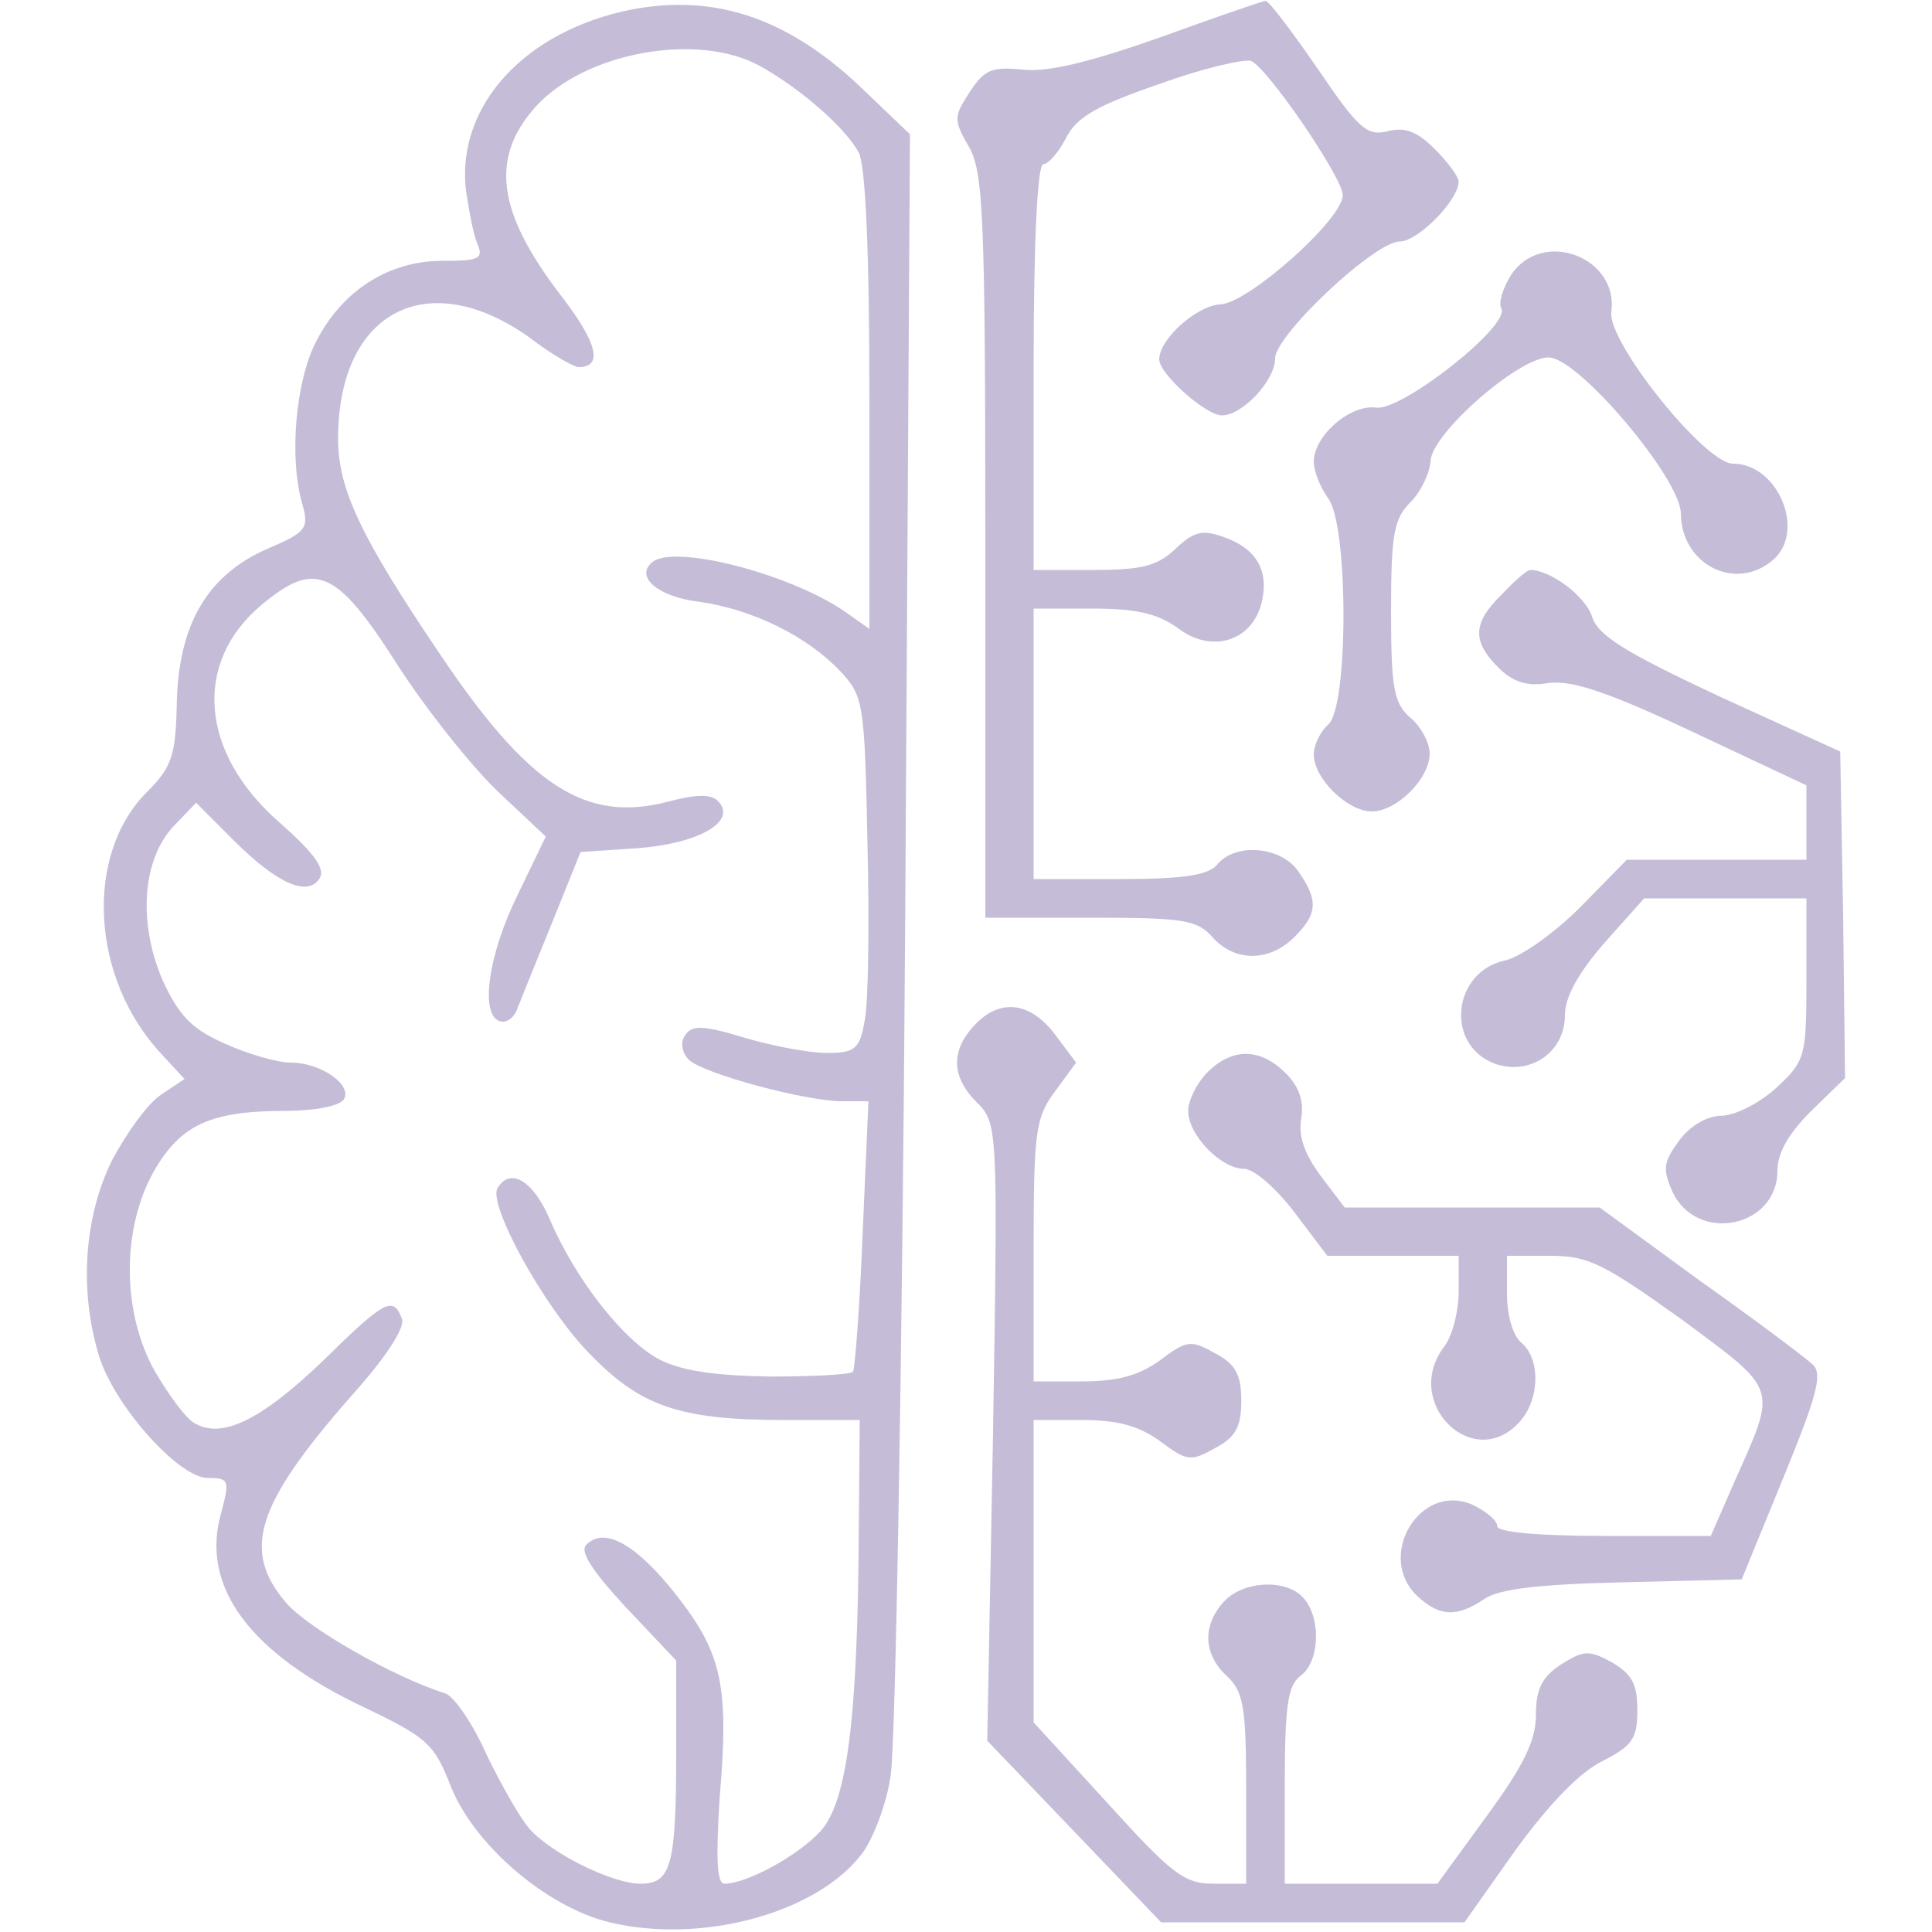<?xml version="1.0" standalone="no"?>
<!DOCTYPE svg PUBLIC "-//W3C//DTD SVG 20010904//EN"
 "http://www.w3.org/TR/2001/REC-SVG-20010904/DTD/svg10.dtd">
<svg version="1.0" xmlns="http://www.w3.org/2000/svg"
 width="200pt" height="200pt" viewBox="0 0 200 200"
 preserveAspectRatio="xMidYMid meet">

<g transform="translate(0,200) scale(0.1,-0.1)"
fill="#C5BDD8" stroke="none">
<path d="M653 1990 c-109 -22 -179 -98 -171 -184 3 -22 8 -49 12 -58 7 -16 2
-18 -36 -18 -56 0 -104 -31 -131 -84 -21 -41 -28 -120 -14 -168 7 -25 4 -29
-36 -46 -62 -27 -92 -78 -94 -159 -1 -55 -5 -67 -31 -93 -65 -65 -58 -193 15
-271 l24 -26 -24 -16 c-14 -9 -36 -40 -51 -68 -29 -59 -34 -134 -14 -201 15
-52 83 -128 113 -128 22 0 23 -2 14 -36 -22 -76 29 -145 147 -201 65 -31 73
-38 89 -78 23 -63 100 -129 166 -145 96 -23 216 10 262 72 11 15 25 51 29 80
5 29 12 423 15 876 l5 823 -46 44 c-78 76 -155 102 -243 85z m133 -58 c42 -23
89 -64 103 -90 7 -14 11 -101 11 -257 l0 -236 -27 19 c-58 39 -179 70 -199 49
-16 -15 8 -35 50 -40 56 -8 112 -36 146 -72 24 -26 25 -32 28 -178 2 -83 1
-166 -3 -184 -5 -29 -10 -33 -39 -33 -18 0 -56 7 -86 16 -43 13 -54 13 -61 2
-5 -7 -3 -18 4 -25 14 -14 120 -43 159 -43 l27 0 -6 -137 c-3 -76 -8 -140 -10
-143 -3 -3 -41 -5 -86 -5 -58 1 -92 6 -115 18 -37 20 -86 82 -113 145 -17 40
-41 54 -54 32 -10 -17 48 -123 95 -171 53 -55 93 -69 203 -69 l77 0 -1 -112
c-1 -197 -12 -284 -40 -314 -23 -25 -76 -54 -99 -54 -8 0 -9 26 -5 89 10 117
2 150 -45 210 -41 52 -74 71 -93 52 -7 -7 5 -26 41 -65 l52 -55 0 -93 c0 -119
-5 -138 -37 -138 -29 0 -92 31 -115 57 -9 10 -29 45 -44 76 -14 32 -34 61 -43
64 -54 17 -143 68 -165 94 -46 54 -31 101 66 212 37 41 58 73 54 82 -9 24 -18
19 -83 -45 -64 -61 -104 -80 -132 -63 -9 5 -27 30 -41 54 -34 61 -34 147 -1
206 28 49 59 63 137 63 29 0 56 5 60 12 9 15 -24 38 -55 38 -14 0 -45 9 -69
20 -34 15 -47 29 -64 66 -25 59 -21 124 12 159 l23 24 39 -39 c45 -45 77 -59
89 -39 6 10 -7 27 -41 57 -83 72 -91 166 -19 226 55 46 77 37 139 -60 30 -47
77 -106 105 -133 l50 -47 -29 -60 c-31 -63 -39 -124 -19 -131 7 -3 16 4 19 14
4 10 20 50 36 89 l29 72 60 4 c63 5 103 28 82 49 -7 7 -22 7 -52 -1 -85 -22
-144 16 -237 155 -81 120 -104 169 -104 221 0 132 93 180 199 104 22 -17 45
-30 50 -30 26 0 19 26 -19 75 -65 85 -73 141 -26 194 51 57 168 78 232 43z"/>
<path d="M1200 1961 c-74 -26 -116 -36 -142 -33 -31 3 -39 0 -54 -23 -17 -26
-17 -29 -1 -57 15 -26 17 -71 17 -414 l0 -384 108 0 c96 0 111 -2 127 -20 23
-26 59 -26 85 0 24 24 25 38 4 68 -18 26 -65 30 -84 7 -9 -11 -35 -15 -101
-15 l-89 0 0 140 0 140 60 0 c46 0 68 -5 89 -20 35 -27 77 -14 87 26 8 33 -5
56 -39 68 -22 8 -31 6 -50 -12 -19 -18 -35 -22 -85 -22 l-62 0 0 210 c0 130 4
210 10 210 5 0 16 12 24 28 11 21 32 33 96 55 44 16 87 26 95 24 17 -7 95
-121 95 -139 0 -25 -97 -111 -126 -113 -25 -1 -64 -36 -64 -57 0 -15 48 -58
65 -58 21 0 55 36 55 59 0 24 103 121 129 121 19 0 61 43 61 62 0 5 -11 20
-25 34 -18 18 -31 23 -49 18 -21 -5 -30 3 -72 65 -27 39 -51 71 -54 70 -3 0
-52 -17 -110 -38z"/>
<path d="M1564 1715 c-8 -13 -13 -28 -10 -34 11 -17 -102 -106 -129 -103 -27
4 -65 -29 -65 -56 0 -10 7 -27 15 -38 21 -28 21 -216 0 -234 -8 -7 -15 -21
-15 -31 0 -25 35 -59 60 -59 26 0 60 34 60 60 0 11 -9 28 -20 37 -17 15 -20
30 -20 110 0 80 3 96 20 113 11 11 20 30 21 43 1 28 91 107 122 107 31 0 136
-125 137 -161 0 -53 56 -82 95 -49 35 29 6 100 -41 100 -29 0 -130 126 -126
157 8 57 -72 87 -104 38z"/>
<path d="M1555 1385 c-31 -30 -31 -49 -4 -76 15 -15 30 -20 52 -16 24 3 61 -9
150 -51 l117 -55 0 -38 0 -39 -93 0 -93 0 -48 -49 c-27 -27 -61 -51 -77 -55
-55 -11 -64 -87 -12 -107 36 -13 73 11 73 50 0 19 14 44 41 75 l41 46 84 0 84
0 0 -83 c0 -80 -1 -85 -30 -112 -17 -16 -42 -29 -57 -30 -16 0 -33 -10 -45
-26 -16 -22 -17 -29 -7 -52 25 -55 109 -38 109 21 0 19 12 39 35 62 l35 34 -2
169 -3 169 -125 57 c-98 46 -126 63 -132 83 -7 21 -43 48 -64 48 -3 0 -16 -11
-29 -25z"/>
<path d="M1011 941 c-27 -27 -27 -55 0 -82 22 -22 22 -25 17 -341 l-6 -320 90
-94 90 -94 157 0 157 0 53 75 c35 48 67 81 90 92 31 16 36 23 36 53 0 27 -6
37 -26 49 -24 13 -29 13 -53 -2 -20 -13 -26 -26 -26 -52 0 -27 -13 -53 -51
-105 l-51 -70 -79 0 -79 0 0 101 c0 82 3 104 16 114 20 14 22 59 4 80 -17 21
-63 19 -83 -3 -23 -25 -21 -55 3 -77 17 -16 20 -31 20 -117 l0 -98 -34 0 c-30
0 -43 10 -110 84 l-76 83 0 157 0 156 50 0 c37 0 59 -6 81 -22 28 -21 32 -21
57 -7 21 11 27 22 27 49 0 27 -6 38 -27 49 -25 14 -29 14 -57 -7 -22 -16 -44
-22 -81 -22 l-50 0 0 135 c0 124 2 138 22 165 l22 30 -21 28 c-25 34 -56 39
-82 13z"/>
<path d="M1250 890 c-11 -11 -20 -29 -20 -40 0 -25 34 -60 58 -60 10 0 33 -20
52 -45 l34 -45 68 0 68 0 0 -37 c0 -21 -7 -47 -15 -57 -44 -58 30 -131 78 -78
21 23 22 65 2 82 -9 7 -15 29 -15 51 l0 39 45 0 c39 0 55 -8 136 -66 101 -75
99 -68 54 -169 l-24 -55 -110 0 c-69 0 -111 4 -111 10 0 6 -11 15 -25 22 -55
25 -102 -54 -57 -95 23 -21 41 -21 69 -2 15 10 55 15 143 17 l123 3 43 105
c34 83 41 107 31 117 -6 6 -59 46 -117 87 l-104 76 -132 0 -132 0 -25 33 c-17
23 -23 41 -20 59 3 18 -2 33 -16 47 -26 26 -55 27 -81 1z"/>
</g>
</svg>
